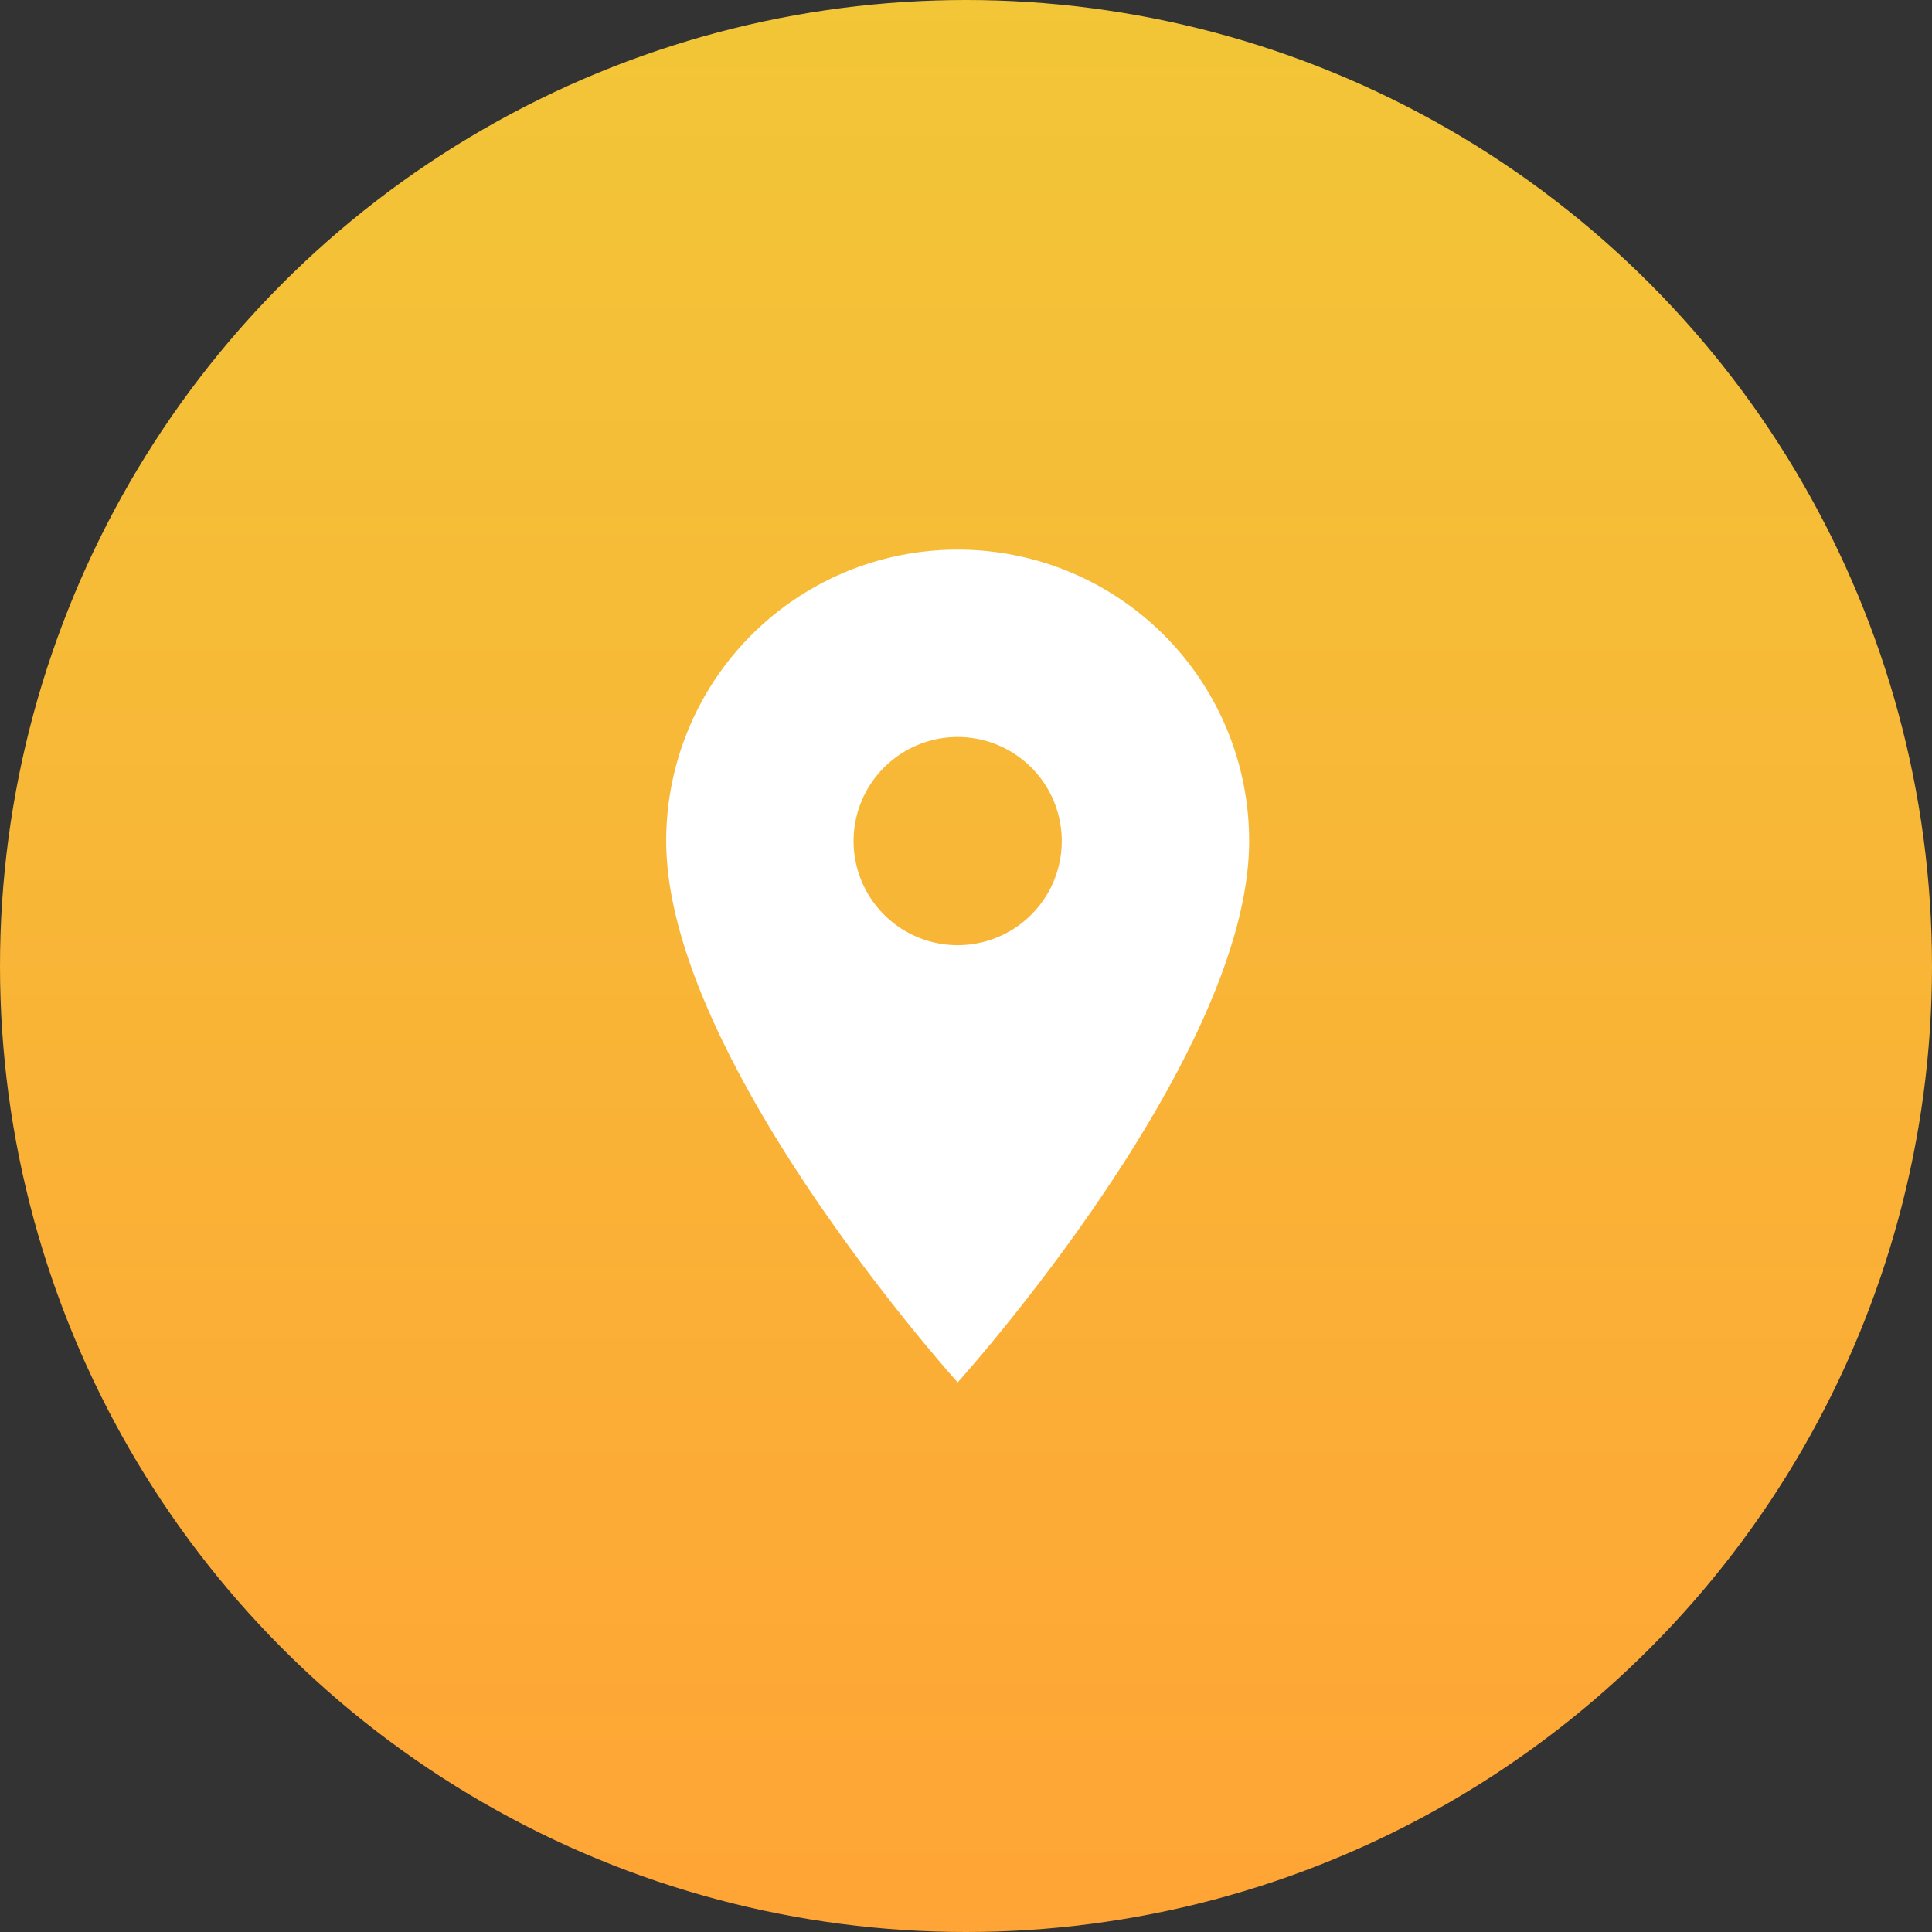 <svg xmlns="http://www.w3.org/2000/svg" xmlns:xlink="http://www.w3.org/1999/xlink" width="116" height="116" viewBox="0 0 116 116">
  <rect x="0" y="0" width="116" height="116" fill="#333333" stroke="none"/>
  <defs>
    <linearGradient id="linear-gradient" x1="0.5" x2="0.5" y2="1" gradientUnits="objectBoundingBox">
      <stop offset="0" stop-color="#f2c637"/>
      <stop offset="1" stop-color="#ffa436"/>
    </linearGradient>
  </defs>
  <g id="Group_39875" data-name="Group 39875" transform="translate(-881 -4236)">
    <circle id="Ellipse_226" data-name="Ellipse 226" cx="58" cy="58" r="58" transform="translate(881 4236)" fill="url(#linear-gradient)"/>
    <path id="Icon_material-location-on" data-name="Icon material-location-on" d="M25,3A17.487,17.487,0,0,0,7.5,20.5C7.5,33.625,25,53,25,53S42.5,33.625,42.5,20.5A17.487,17.487,0,0,0,25,3Zm0,23.75a6.25,6.25,0,1,1,6.25-6.25A6.252,6.252,0,0,1,25,26.75Z" transform="translate(913.5 4266)" fill="#fff"/>
  </g>
</svg>
